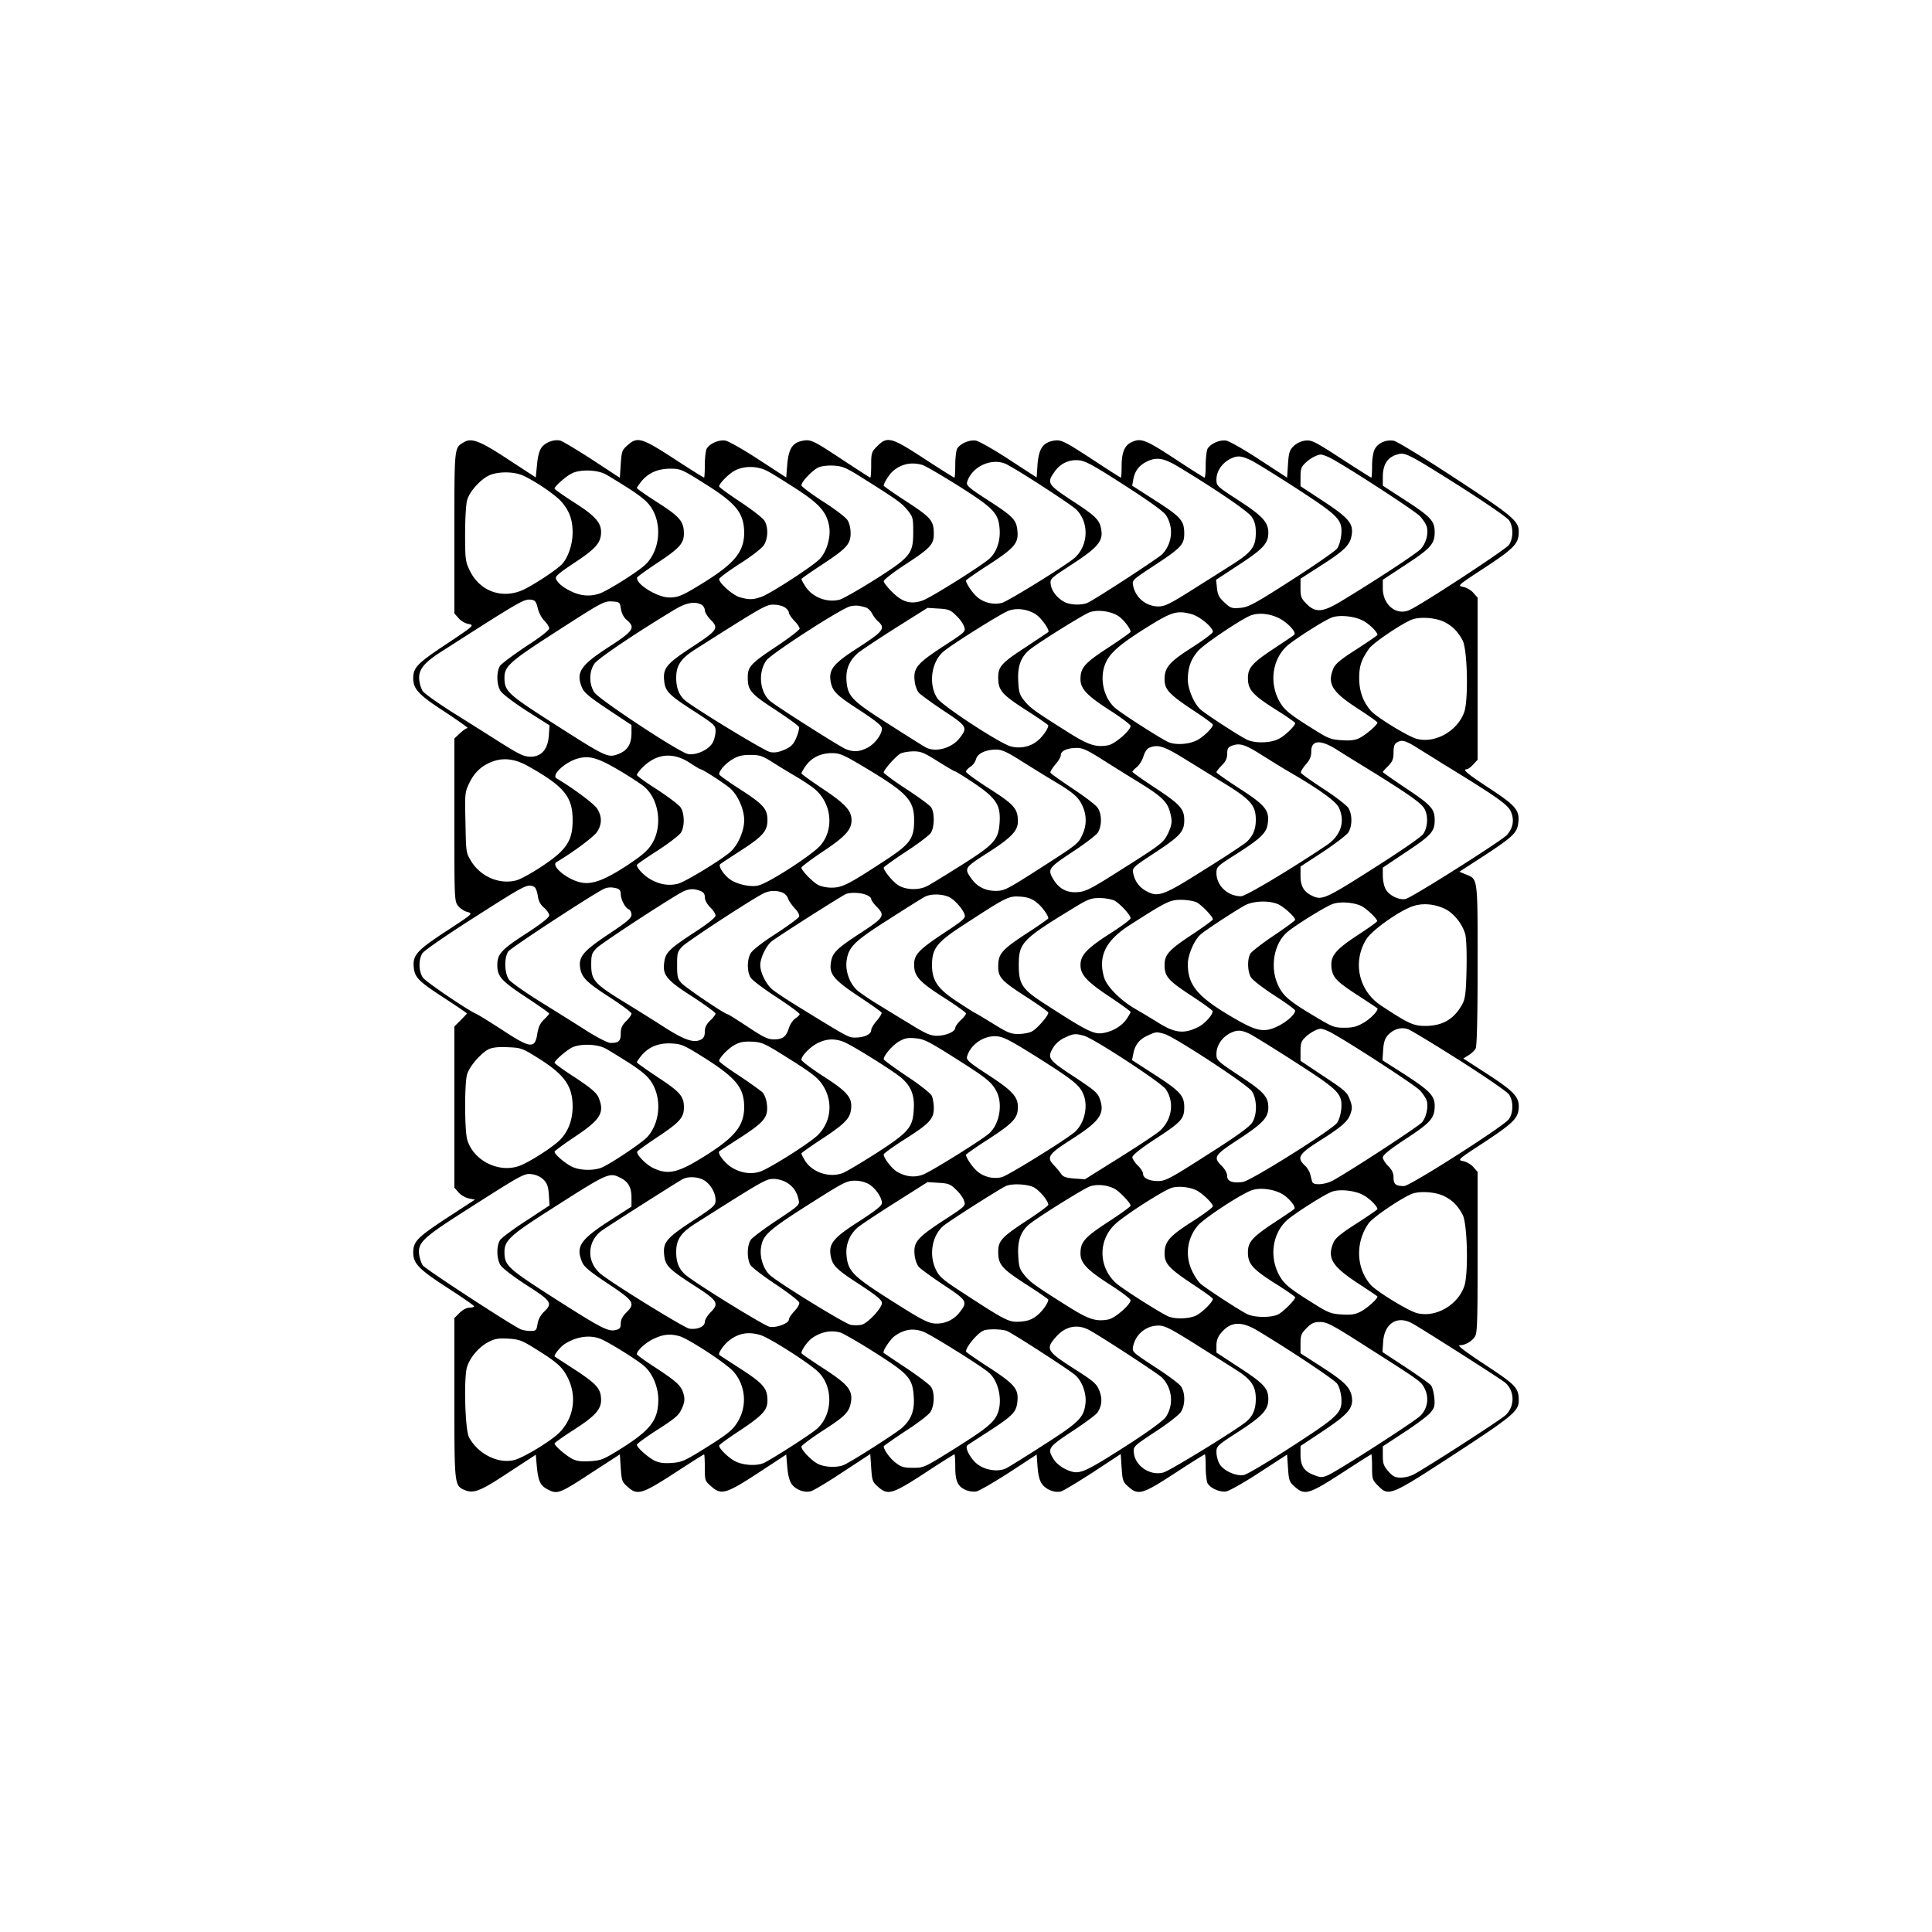 <svg xmlns="http://www.w3.org/2000/svg" width="1440" height="1440" version="1.0" viewBox="0 0 1080 1080"><path d="M259.5 247.1c-5.6 3.3-5.5 1.6-5.5 50.6v45.2l2.3 2.6c1.2 1.5 3.7 3 5.6 3.3 3.3.7 3.3.8-12.3 11.2-16.3 10.8-18.6 13.1-18.6 19.2 0 6 3.2 9.4 17.8 18.8 7.5 5 13.2 9 12.6 9-.7 0-2.6 1.3-4.3 2.9l-3.1 2.9v45.5c0 44.4 0 45.5 2.1 48.1 1.1 1.4 3.5 3 5.2 3.4 3.2.9 3.1.9-11.5 10.5-16.7 10.9-19.2 13.6-18.5 20.5.6 5.7 2.7 7.8 17.5 17.4 6.7 4.4 12.2 8.1 12.2 8.3 0 .2-1.6 1.9-3.5 3.8l-3.5 3.5v90.1l2.3 2.6c1.2 1.5 3.8 3 5.7 3.4l3.5.7-15.8 10.3C233.3 691.7 231 694 231 700.2c0 6.1 3.2 9.4 19 19.6 8.2 5.3 15 10 15 10.4 0 .5-1.2.8-2.6.8-1.5 0-3.8 1.2-5.5 2.9l-2.9 2.9v44.7c0 49 0 49 5.9 51.5 5 2 8.8.5 24.6-10l15-9.8.6 6.7c.8 8.1 2 10.6 5.9 12.6 5.7 3 6.5 2.7 26.6-10.5l13.9-9 .5 7.6c.5 7 .7 7.8 3.8 10.5 5.5 4.9 7.8 4.3 26.2-7.6 8.9-5.8 16.3-10.5 16.6-10.5.2 0 .4 3.3.4 7.4 0 7.3.1 7.5 3.7 10.6 5.5 4.9 8.2 4.1 26.4-7.8l15.4-10.1.6 7c.4 4.7 1.2 7.8 2.6 9.7 2.3 3 7 4.8 10.6 3.8 1.3-.3 9.4-5.1 17.8-10.7l15.4-10.1.5 7.7c.5 7.1.7 7.9 3.8 10.6 5.5 4.9 7.8 4.3 26.1-7.6 8.8-5.8 16.3-10.5 16.6-10.5.3 0 .5 3.2.5 7 0 8 1.4 11.1 6.1 13 1.6.7 4.2 1 5.8.7 1.6-.4 9.8-5.1 18.3-10.6l15.3-10 .5 6.9c.4 4.8 1.1 7.7 2.6 9.7 2.3 3.1 7 4.9 10.6 4 1.3-.4 9.3-5.2 17.8-10.7l15.5-10.2.5 7.7c.5 7.1.7 7.9 3.8 10.6 5.5 4.9 7.8 4.3 26-7.6 8.9-5.8 16.4-10.5 16.7-10.5.3 0 .5 3.2.5 7.1 0 3.9.5 7.9 1 9 1.6 2.8 6.8 5.2 10.5 4.6 1.7-.3 10.1-5 18.6-10.6l15.4-10 .5 7.5c.5 7 .7 7.8 3.8 10.5 5.5 4.9 7.8 4.3 26.2-7.6 8.9-5.8 16.3-10.5 16.6-10.5.2 0 .4 3.2.4 7.1 0 6.8.2 7.3 3.5 10.6 5.9 5.9 6.9 5.4 42.7-17.9 32-20.9 35.8-24 35.8-29.8 0-7.2-1.5-8.7-18.8-20.1-10.8-7.1-15.8-10.9-14.3-10.9 2.9 0 6.2-1.7 8.3-4.4 1.6-1.9 1.8-6 1.8-47.3v-45.2l-2.3-2.6c-1.2-1.5-3.8-3-5.7-3.4-3.4-.7-3.4-.7 12.2-10.9 16.3-10.8 18.8-13.4 18.8-19.9 0-5.3-3.4-8.7-17.4-17.8l-13.6-8.8 2.9-1.8c1.6-1 3.5-2.7 4-3.8.7-1.3 1.1-17 1.1-46.8 0-49.8.2-47.7-6.8-50.6l-3.4-1.4 13.9-9c16-10.5 18.3-12.7 19-18.1 1-7.2-1.3-9.8-16.2-19.6-12.4-8.1-15.3-10.6-12.5-10.6.6 0 2.2-1.2 3.5-2.6l2.5-2.7v-90.6l-2.3-2.6c-1.2-1.5-3.8-3-5.7-3.4-3.4-.7-3.4-.7 12.2-10.9 16.4-10.8 18.8-13.4 18.8-20 0-5.9-3.5-8.9-35.5-29.8-17-11.2-32.5-20.6-34.3-21-4.3-.8-8.9 1.2-10.7 4.7-.9 1.6-1.5 5.6-1.5 9.4 0 3.6-.2 6.5-.4 6.5-.3 0-7.8-4.8-16.8-10.6-15.1-9.8-16.6-10.5-20.2-10.1-2.4.3-4.9 1.6-6.5 3.1-2.2 2.2-2.7 3.8-3.1 10.1l-.5 7.5-15.5-10.1c-8.5-5.6-16.8-10.3-18.6-10.6-3.6-.6-8.8 1.8-10.4 4.6-.5 1.1-1 5.1-1 9 0 3.9-.3 7.1-.6 7.1-.4 0-7.8-4.7-16.6-10.5-16.5-10.8-19-11.8-24.3-9.3-3.8 1.7-5.5 5.8-5.5 13.3 0 3.6-.2 6.5-.4 6.5-.3 0-7-4.3-14.9-9.5-17.3-11.3-18.6-11.9-23-11.1-5.7 1.1-8 4.5-8.7 13.1l-.5 7.4-15.4-10c-8.5-5.6-16.9-10.3-18.6-10.6-3.7-.6-8.9 1.8-10.5 4.6-.5 1.1-1 5.1-1 9 0 3.9-.2 7.1-.5 7.1s-7.8-4.7-16.7-10.5c-18.6-12.2-20.8-12.7-26.4-7.1-3.2 3.2-3.4 3.8-3.4 10.5 0 3.9-.2 7.1-.5 7.1-.2 0-7.2-4.5-15.4-9.9-16.5-10.9-17.8-11.6-22.5-10.7-5.6 1.1-7.7 4.4-8.5 13l-.6 7.5-15.4-10c-8.5-5.6-16.9-10.3-18.6-10.6-3.7-.6-8.9 1.7-10.5 4.6-.5 1.1-1 5.1-1 9 0 3.9-.2 7.1-.4 7.1-.3 0-7.8-4.7-16.7-10.5-18.3-11.9-20.6-12.5-26.1-7.6-3.1 2.7-3.3 3.5-3.8 10.6l-.5 7.6-15.4-10.1c-8.5-5.5-16.5-10.3-17.9-10.7-3.5-.8-8.2.9-10.4 3.8-1.3 1.7-2.2 5.1-2.6 9.7l-.7 7.1-15.3-10c-15.8-10.4-20.5-12.2-24.7-9.8zM816.3 272c14.1 9 26.4 17.4 27.3 18.9 2.5 3.7 2.4 10.3-.2 13.8-2 2.7-49.8 34-55.7 36.4-7.3 3.1-14.7-3.1-14.7-12.2v-4.8l12.9-8.5c13.8-9 16.1-11.6 16.1-18.1 0-6.2-2.2-8.6-15.9-17.5l-13.1-8.5v-4.8c0-7.6 3-11.7 9.5-13 3.4-.6 7.1 1.4 33.8 18.3zm-73.9-16.6c5.8 2.4 48 29.7 51.3 33.1 1.8 1.9 3.5 4.6 3.9 6 1 4-.5 9.3-3.4 12.4-2.5 2.6-24.5 17.1-44.2 29-10.5 6.4-14.5 6.8-19.6 1.7-3-3-3.4-4-3.4-8.8v-5.3l11.5-7.4c12.6-8 16.1-11.4 17-16.5 1.3-6.7-1.2-9.8-15.4-19.2l-13.1-8.6v-5.2c0-4.4.4-5.6 2.8-7.9 2.4-2.3 6.3-4.5 8.5-4.6.4-.1 2.3.5 4.1 1.3zm-42.9 2c2.8 1.4 14.2 8.5 25.5 15.8 23.5 15.3 25.4 17.3 24.8 25.6-.3 3.1-1.3 6.4-2.4 7.9-1.1 1.4-12.5 9.3-25.4 17.6-20.9 13.4-24.1 15.1-28.6 15.5-4.8.4-5.5.2-8.9-3-3-2.7-3.8-4.3-4.2-8l-.5-4.7 12.8-8.4c13.6-8.9 16.4-12 16.4-17.9 0-5.9-3.3-9.4-16.5-18-12.2-7.9-12.5-8.2-12.5-11.7 0-4.5 2.9-8.9 7.2-11.3 4.4-2.3 6.4-2.2 12.3.6zm-40.5 3.7c20.9 12.6 38.6 24.7 40.7 27.8 1.7 2.5 2.3 4.8 2.3 8.9 0 8-2.3 11-14.3 18.5-5.6 3.6-16 10.1-23.1 14.6-10.7 6.7-13.6 8.1-17 8.1-6.9 0-12.8-4.8-14.2-11.7-.6-3-.3-3.2 12-11.3 14.8-9.7 16.6-11.6 16.6-17.7 0-7.2-1.8-9.3-16-18.4l-13.1-8.4.6-3.4c.9-5 3.4-8.1 8-10.3 5.3-2.4 9.3-1.7 17.5 3.3zm-30.5 10.1c13.4 8.6 21.8 14.6 23.2 16.7 4.5 6.7 3.7 15.9-2 21.9-1.9 2-35.2 23.8-41.4 27-3 1.6-9.8 1.5-13.1-.2-4.2-2.2-7.2-6-7.8-9.7-.5-3.4-.4-3.4 11.8-11.4 14-9.1 17.3-12.8 16.5-18.8-.8-5.9-2.7-7.9-16.2-16.7-13.8-9.1-14.4-10-10.2-16 3.2-4.8 8.2-7.2 13.7-6.7 3.7.3 8.1 2.7 25.5 13.9zm-66.8-12.1c4.1 1.5 36.7 22.6 39.9 25.7 7.3 7.2 6.9 19.9-.7 26.9-4.4 4-37.2 24.3-40.8 25.3-4.9 1.3-10.7-.2-14.3-3.7-2.7-2.5-5.8-7.3-5.8-8.8 0-.3 5.8-4.4 13-9 14.5-9.5 16.5-12 15.7-19.2-.6-5.8-2.6-7.8-16.9-17-10.1-6.5-11.7-8-11.2-9.7 2.4-8.4 12.9-13.6 21.1-10.5zm-46.1.8c1.7.5 10.9 5.9 20.5 11.9 19.5 12.4 22 15 22.7 24 .5 6.3-1.6 12.8-5.6 16.4-4.2 3.9-33 22-37.5 23.5-6.5 2.3-11.3.9-16.9-4.7-2.7-2.6-4.8-5.4-4.8-6.1 0-.8 5.4-5 12-9.3 14.1-9.2 16-11.2 16-17.2 0-7.3-1.5-9.1-15.2-18-7.1-4.6-12.8-8.6-12.8-8.9 0-1.4 3-6.2 5-8 4.6-4.1 10.4-5.4 16.6-3.6zm-32.5 7.9c18.3 11.5 21.1 13.5 24.3 17.5 2.9 3.6 3.1 4.4 3.1 12.1 0 12.1-1.4 13.9-21.4 26.6-8.9 5.6-17.7 10.6-19.7 11.2-7.1 1.9-15.5-1.4-19.3-7.6-1.2-1.8-2.1-3.6-2.1-3.9 0-.3 4.9-3.7 10.8-7.6 14.4-9.4 16.7-11.9 16.7-18 0-2.8-.7-5.8-1.8-7.4-.9-1.5-7.1-6.2-13.7-10.4-6.6-4.3-12-8.3-12-9 0-2 6.2-8.5 9.5-10 1.8-.8 5.3-1.2 8.6-1 5 .3 6.9 1.1 17 7.5zm-54-4.4c2.4 1.2 9.7 5.8 16.2 10 13 8.4 17.1 13.2 18.3 21.4.8 5.7-1.5 13.6-5.3 17.6-3.5 3.8-27.5 19.4-32.6 21.2-4.7 1.7-7 1.7-12 .3-3.9-1-11.7-7.9-11.7-10.2 0-.6 5.2-4.5 11.6-8.6 7-4.5 12.4-8.7 13.5-10.5 2.3-3.8 2.4-9.9.3-13.4-.8-1.5-6.9-6.2-13.5-10.6-6.5-4.3-11.9-8.2-11.9-8.7 0-1.6 5.4-7.1 8.9-8.9 5.2-2.7 12.7-2.6 18.2.4zm-34.8 7.2c17.1 10.7 21.5 16.2 21.7 26.8.1 10.6-4.9 17-21.1 27.3-13 8.1-15.5 9.3-20.7 9.3-6.8 0-19.1-7.7-18-11.2.2-.5 5.2-4.1 11.2-8.1 12.4-8.2 14.9-10.9 14.9-16.4 0-6.8-2.3-9.5-14.7-17.4-6.4-4.1-11.5-7.7-11.6-8.1 0-.3 1.2-2 2.6-3.8 4-4.7 9-6.9 15.9-7 5.9 0 6.5.2 19.8 8.6zm-55.8-5.5c2.2 1.2 8.3 5 13.7 8.4 7.5 5 10.2 7.4 12.4 11.1 5.7 9.7 3.9 23.7-3.9 31.1-4.1 3.9-21.1 14.6-25.6 16.1-5 1.7-10 1.4-15.1-.9-4.8-2.2-7.7-4.4-9.1-7.1-.8-1.5.9-3 10.5-9.4 11.9-7.9 14.6-11.1 14.6-17.1 0-5.2-3.5-9.1-15-16.4-6.1-3.9-11-7.4-11-7.8 0-1.2 6.3-6.8 9.5-8.4 4.5-2.4 14.1-2.2 19 .4zm-46 .8c6.8 3.1 17.8 10.6 21.3 14.5 4.5 5.2 6.3 10.1 6.3 17.3 0 6.4-2.4 13.8-5.9 17.6-2.5 2.9-15.6 11.5-21.5 14.3-12 5.6-24.8.9-30.3-11.1-2.2-4.5-2.4-6.4-2.4-20 0-8.3.5-16.7 1.1-18.8 1.2-4.6 6.9-11.1 11.8-13.7 4.8-2.5 14.2-2.6 19.6-.1zm8.1 74c.5 2.4 2.2 5.6 3.7 7.1s2.7 3.4 2.7 4.3c0 1-5.1 5-12.9 10-7 4.7-13.5 9.5-14.5 10.8-2.1 3.1-2.1 10.3.1 14 1 1.7 6.9 6.2 14.6 11.2l12.9 8.2-.4 5.8c-.6 7.6-4.1 11.7-10.3 11.7-3.5 0-6.3-1.3-16.6-7.8-6.8-4.3-19.1-12.1-27.3-17.2-8.1-5.2-15.5-10.4-16.3-11.7-.8-1.2-1.7-3.9-1.9-6-.7-5.6 2.2-9.5 11.8-15.7 44-28.2 46.5-29.7 50.3-29.4 2.6.3 3.1.8 4.1 4.7zm46.5.5c.4 2.5 1.6 4.8 3.3 6.2 5 4.3 3.8 6.1-10.3 15.2-15.8 10.3-18.3 14.1-14.7 22.7 1.1 2.7 4.3 5.3 14.5 12.1l13.1 8.7v4.4c0 6.3-2.2 9.8-7.3 11.8-5.9 2.2-6.5 2-36.2-17-25.9-16.6-27.5-18.1-27.5-25.8 0-6.3 3.2-9.1 30-26.3 24.2-15.6 25.7-16.4 30-16.2 4.4.3 4.5.4 5.1 4.2zm45-2.4c1 .6 1.9 2 1.9 3.1s1.4 3.4 3 5.1c5 5 4.3 6-10 15.4-14.5 9.5-16.5 11.9-15.7 19.1.6 5.8 2.6 7.8 16.9 17 11.2 7.3 11.8 7.8 11.8 11 0 1.9-.7 4.8-1.6 6.4-2 3.9-9.3 7.3-13.8 6.4-4.9-.9-49.6-30.4-52.3-34.4-3.1-4.6-3.1-11.6 0-16.1 2-2.9 22.1-16.5 44.6-30.1 6.6-4 11.4-4.9 15.2-2.9zm46.7 1.6c1.2.8 2.2 2.1 2.2 2.9 0 .8 1.4 2.8 3 4.5 1.7 1.7 3 3.7 3 4.4 0 .7-5.7 5.1-12.6 9.7-14.6 9.7-16.4 11.5-16.4 17.5 0 7.3 1.5 9.1 15.3 18.1 7 4.6 13 8.9 13.3 9.7.3.8-.4 3.5-1.5 6.1-1.6 3.7-2.9 5-6.6 6.6-3.2 1.4-5.5 1.8-8 1.3-3.2-.6-43.2-25-47.8-29.1-3.2-2.9-4.7-6.9-4.7-12.4 0-7 2.6-10.8 10.8-16 37.8-24 39.4-24.9 43.6-24.9 2.3 0 5.2.7 6.4 1.6zm45-.1c1.2.3 2.8 1.8 3.6 3.3.8 1.5 2.3 3.6 3.5 4.6 4.2 3.8 2.9 5.5-10.8 14.4-14.2 9.1-16.8 12.3-15.8 18.9 1 5.7 2.9 7.7 16.2 16.3 9.2 6 12.5 8.8 12.5 10.2 0 3.4-4 8.7-8.1 10.8-4.5 2.3-7.7 2.5-12.2.7-3.9-1.7-39.3-24.2-42.4-27-5.6-5.1-6.6-15.7-2-22.4 2.5-3.7 42.4-29.5 47.1-30.4 3.2-.6 4.4-.5 8.4.6zm50.6 4.5c2 1.8 4 4.6 4.5 6.2 1 2.9 1 2.9-11.9 11.3-14.5 9.5-16.5 12-15.7 19.2.2 2.4 1.3 5.3 2.3 6.5 1.1 1.2 7.3 5.7 13.9 10.1 13.2 8.7 13.5 9.4 9 15.2-4.3 5.7-13.3 8.2-18.8 5.4-1.2-.6-10.6-6.5-20.9-13.1-20.7-13.2-22.9-15.4-23.6-24.3-.5-6.4 1.6-11.4 6.7-15.7 2-1.6 11.5-7.9 21.1-14l17.5-11 6.2.4c5.5.3 6.7.8 9.7 3.8zm44.6-.6c3.2 2.1 8 9 7 9.9-.3.3-5.8 3.9-12.2 8.2-13.9 9-15.8 11.1-15.8 17.2 0 7.2 1.9 9.4 15.5 18.2 6.9 4.4 12.5 8.3 12.5 8.6 0 1.9-3.5 6.8-6.5 9-4 3.1-9.6 4.1-14.6 2.7-6.1-1.7-38.1-22.6-40.9-26.8-5-7.5-3.6-20 3.2-26 3.8-3.5 32.6-21.6 36.6-23 4.7-1.7 10.6-.9 15.2 2zm45.9.8c2.9 1.8 7.1 7.1 7.1 9 0 .3-5.7 4.4-12.6 8.9-13.2 8.6-15.4 11.2-15.4 17.6 0 5.3 3.6 9.1 16 17.1 6.6 4.2 12 8.3 12 9 0 2.5-8.7 10.1-12.5 10.8-6.9 1.3-11.1-.1-22.8-7.5-18.1-11.4-20.9-13.4-24.1-17.4-2.7-3.3-3.1-4.8-3.4-11.1-.5-8.5 1.7-13.9 7-17.9 6.5-4.9 29.4-19.1 32.8-20.4 4.4-1.6 11.4-.8 15.9 1.9zm40.8-1c4.7 1.1 12.3 7.4 12.3 10 0 .7-5.2 4.6-11.6 8.7-12.7 8.1-15.4 11.2-15.4 17.8 0 5.7 2.5 8.4 15.9 17.3 6.1 4 11.1 7.6 11.1 8.1 0 1.8-5.7 7.3-9.5 9-4.4 2-11 2.4-15 .9-3.3-1.2-27.2-16.5-30.3-19.4-6-5.4-8.4-15.3-5.8-23.3 2.2-6.5 7.1-11.1 22.4-20.8 15-9.4 17.8-10.4 25.9-8.3zm48.9 2.2c4.9 2.3 10.3 8 8.9 9.4-.3.4-5.4 3.8-11.3 7.7-12.4 8.2-14.7 10.9-14.6 16.9.1 6.2 2.7 9.1 15.3 17.1 6.1 3.8 11.1 7.3 11.1 7.7 0 1.6-5.6 7-9.1 8.8-4.7 2.5-13.7 2.6-18 .4-4.8-2.4-23.2-14.4-25.8-16.8-3.6-3.2-7.1-11.4-7.1-16.6 0-6.9 1.8-11.8 6-16.4 3.6-3.9 23.6-17.3 29-19.5 4.3-1.7 10.3-1.2 15.6 1.3zm47.2 1.5c3.6 1.8 8.2 6.4 8.2 8 0 .3-5.3 3.9-11.6 8-9 5.7-11.9 8.2-13 10.7-3.6 8.6-.9 13.1 13.6 22.5 6 3.9 11 7.4 11 7.8 0 1.3-6.4 6.8-9.9 8.6-2.5 1.3-5.1 1.6-10 1.3-6-.4-7.5-.9-15.6-6-14.6-9.1-17-11.2-19.9-16.9-5-10.1-3.1-22.3 4.6-29.6 3.8-3.5 20.9-14.5 25.3-16.1 4.2-1.6 12.5-.8 17.3 1.7zm45.8.9c4.5 2.3 7.4 5.3 10 10.2 2.7 5 3.3 32.7 1 39.8-3.6 10.7-16.3 18-26.7 15.2-5-1.4-22.5-12.1-25.7-15.8-4.3-5-6.4-10.9-6.4-18.2 0-6.8 1.2-10.2 5.5-16.4 2.4-3.4 19.7-15 24.7-16.5 4.8-1.4 13-.7 17.6 1.7zm-15.9 69.9c3.3 2.1 9.7 6 14.1 8.8 30.1 18.4 36.7 23 38.6 26.8 2.3 4.8 1.5 9.7-2.2 13.6-3.4 3.5-52.7 34.7-56.4 35.6-3.6.9-9.5-2-11.3-5.6-.8-1.5-1.5-4.8-1.5-7.3V485l13.3-8.9c13.8-9.2 15.7-11.3 15.7-17.6 0-6.3-1.9-8.4-15.7-17.6-7.3-4.9-13.3-9.1-13.3-9.3 0-.3 1.4-1.8 3-3.4 2.4-2.5 3-3.9 3-7.6 0-3.2.5-4.8 1.8-5.5 2.8-1.7 4.5-1.3 10.9 2.6zm-45 1c3.3 2.1 8.6 5.4 11.7 7.3 27.4 16.8 36 22.7 37.8 26 2.3 4.1 2 10.2-.6 14.2-.9 1.5-13.4 10.1-27.8 19.2-27.3 17.4-29 18.1-34.8 15.1-4.3-2.2-6-5.3-6-11v-5.1l12.4-8.1c6.8-4.5 13.2-9.4 14.3-10.9 2.3-3.6 2.3-10.2 0-13.8-1-1.5-7.3-6.4-14-10.7-6.7-4.4-12.4-8.4-12.5-9-.2-.5 1-2.5 2.7-4.5 2.3-2.6 3.1-4.4 3.1-7.4 0-6.2 4.9-6.7 13.7-1.3zm-42.1 2.9c4.9 3.1 11.4 7.1 14.4 8.9 17.7 10.2 27.7 17.3 29.4 20.9 3.7 7.8 1.2 15.6-6.7 21-19.6 13.2-45.3 28.6-47.9 28.6-7.5 0-13.8-5.9-13.8-13 0-3.4.4-3.8 11.3-10.7 13.7-8.8 16.7-11.7 17.4-17 1-7.3-1.4-10.2-15.8-19.5-7.1-4.6-12.9-8.7-12.9-9.1 0-.5 1.4-2.2 3-3.9 2.2-2.1 3-3.9 3-6.4 0-2.7.5-3.7 2.3-4.4 4.5-1.8 7.4-1 16.3 4.6zm-42.4 2.6c6.5 4 15.4 9.5 19.9 12.3 17 10.3 19.9 13.5 19.9 21.8 0 5.3-1.6 9.1-5.2 12.4-1.2 1.1-11.7 8.1-23.3 15.3-22.9 14.5-26 15.7-32.4 12.3-4.1-2.1-6.7-5.6-7.6-10-.6-3.2-.6-3.3 12.5-11.9 13.8-9.1 16-11.6 16-17.9 0-6.3-2.2-8.8-16-17.9-7.1-4.7-13-8.8-13-9.2 0-.3 1.1-1.5 2.5-2.6 1.3-1 3-3.7 3.7-6 .7-2.4 2-4.3 3.2-4.8 5-2 8.1-1 19.8 6.2zm-47.4-.5c5 3.2 14.6 9.2 21.3 13.3 13 8 16.3 11 17.9 16.8 1.4 5.1 1.2 7.1-.9 11.7-2.5 5.4-3.6 6.3-26.1 20.5-17.1 10.9-20.1 12.4-24.5 12.7-5.9.5-10.4-1.8-13.5-6.9-3.6-5.9-3-6.6 10.4-15.5 6.9-4.5 13.3-9.4 14.3-10.9 2.3-3.6 2.3-10.2 0-13.7-1-1.6-7.3-6.4-14-10.8-6.7-4.5-12.4-8.5-12.5-9-.2-.5 1-2.5 2.7-4.5 1.7-1.9 3.1-4.3 3.1-5.3 0-2.3 3.4-3.9 8.6-4 3.3-.1 5.8 1 13.2 5.6zm-45 1c5.1 3.2 13.3 8.3 18.3 11.3 12 7.1 14.8 9.6 17 14.5 2.4 5.1 2.4 10.9 0 16-2.4 5.2-2.4 5.2-24.5 19.4-18 11.5-19.2 12.1-24.1 12.1-5.7 0-10.4-2.4-13.6-7-4-5.7-3.8-5.9 9.4-14.4 13-8.3 16.7-12.2 16.7-17.4 0-7.1-2-9.4-15.9-18.3-7.2-4.6-13.1-8.9-13.1-9.5 0-.7 1.1-1.9 2.5-2.8a7.9 7.9 0 0 0 3.1-4.2c.8-3.1 5.2-5.3 11-5.4 3.2 0 5.9 1.1 13.2 5.7zm-45.7.8c4.8 3 9.1 5.5 9.5 5.6.5 0 5.4 3 10.9 6.7 12.3 8.3 14.9 12.2 14.3 21.8-.6 9.8-2.9 12.4-21.5 24.1-8.7 5.5-17.2 10.7-19 11.6-4.7 2.5-12.3 2.2-16.4-.6-3.1-2.1-7.9-8-7.9-9.7 0-.4 5.6-4.4 12.4-8.9 6.8-4.4 13.1-9.2 14-10.6 2-3.1 2.1-11.3.1-14.2-.8-1.2-7.1-5.8-14-10.3-6.9-4.5-12.5-8.7-12.5-9.2 0-1.5 6.8-9.1 9.3-10.5 1.2-.7 4.4-1.2 7.2-1.3 4.3 0 6 .7 13.6 5.5zm-39.5 4.2c22.6 13.6 26.4 17.7 26.4 28.9 0 10.3-2.3 13.4-17 22.9-19.4 12.7-23.1 14.6-28.7 14.7-2.7.1-6.2-.6-7.9-1.5-3.2-1.7-9.4-8.1-9.4-9.7 0-.5 5.4-4.6 12-9 12.6-8.4 16-12.2 16-17.5 0-5.3-3.4-9.1-16-17.5-6.6-4.4-12-8.3-12-8.7 0-.4 1-2.1 2.2-3.9 3.3-4.8 8.3-7.3 14.6-7.4 4.8 0 6.4.7 19.8 8.7zm-98.9-3.2c2.9 1.9 5.6 3.5 5.9 3.5 1.2 0 13.8 8.2 16.8 10.9 4.2 3.8 7.6 11.7 7.6 17.6 0 5.9-3.4 13.8-7.6 17.6-4.9 4.4-25 16.7-29.4 17.9-5 1.3-10.3.5-15.6-2.6-3.5-2-7.4-6.1-7.4-7.9 0-.3 5.1-3.9 11.4-7.9 6.3-4.1 12.2-8.6 13.2-10.1 2.2-3.3 2.1-10.7-.1-14.1-.9-1.4-6.8-5.9-13.1-10-6.3-4-11.4-7.7-11.4-8.2 0-.4 1.1-2 2.5-3.5 8-8.5 17.5-9.6 27.2-3.2zm45.7-.7c3.4 2.2 9.5 5.9 13.6 8.3 4.1 2.4 9 5.7 10.8 7.3 9.1 8 10.5 22 3 31-4.1 5-28.2 20.7-34.6 22.5-4 1.2-11.8-.4-15.8-3.1-3.7-2.5-7-7.6-5.8-8.7.5-.5 5.9-4 11.9-7.9 11.8-7.6 14.5-10.7 14.5-16.7 0-6.3-2.2-8.8-15-17.1-6.6-4.2-12-8.1-12-8.6 0-2 3.5-6 7.4-8.3 3.1-1.9 5.5-2.5 10-2.5 5.2 0 6.7.5 12 3.8zm-85.5 4.7c6.1 3.6 12.7 7.9 14.5 9.5 8.1 7.2 10 21.9 4.1 31.6-2.4 3.9-5.3 6.4-14 12.2-12.1 7.9-19.2 10.7-25.2 9.6-7.8-1.3-17.7-9.4-14.2-11.5 9.3-5.5 20.8-14.1 22.6-16.8 2.9-4.3 2.9-8.9 0-13.2-1.8-2.7-13.3-11.3-22.6-16.8-3.1-1.9 5.1-9.4 12.3-11.2 6.2-1.6 10.9-.2 22.5 6.6zm-51-2.4c20.5 11.5 25.2 17.2 25.2 30.4 0 11.5-3.4 16.6-16.9 25.6-5.7 3.8-12.2 7.4-14.5 8-9.3 2.5-19.8-1.9-25.2-10.5-3-4.9-3-5-3.3-21.8-.4-16.6-.3-17 2.3-22.4 3-6.1 7.4-9.9 13.7-12 5.9-1.9 12-1 18.7 2.7zm3.5 67.5c.9.3 1.8 2.4 2.2 5 .4 3.1 1.5 5.1 3.5 6.8 1.6 1.4 2.9 3.3 2.9 4.3 0 1.2-4.3 4.6-13.1 10.3-13.7 8.9-15.9 11.3-15.9 17.5 0 6.3 2.2 8.8 16 17.9 7.1 4.7 13 8.8 13 9.2 0 .3-1.3 1.8-2.9 3.3-2.1 2-3.1 4.1-3.7 7.7-1.3 8.8-3.7 8.6-19.4-1.7-6.9-4.5-13.4-8.5-14.5-9-4.6-1.9-28.1-17.8-30-20.3-2.5-3.4-2.7-10.2-.3-13.8.9-1.4 12.9-9.7 26.5-18.4 31.3-20 31.9-20.3 35.7-18.8zm46.4 1c1.5.4 2.2 1.4 2.2 3.1 0 3.1 2.5 7.9 4.5 8.6.8.4 1.5 1.7 1.5 3 0 1.9-2.4 4-13.1 11.1-14.2 9.5-16.7 12.6-15.5 19.2 1 5 3.7 7.7 16.6 16 6.6 4.3 12 8.3 12 9 0 .7-1.3 2.6-3 4.2-2.3 2.4-3 3.9-3 7 0 4.2-1.1 5.2-5.7 5.2-1.5 0-7.4-3-13.7-7-6.1-3.9-17.8-11.2-26-16.3-8.2-5.1-15.8-10.5-17-12-2.6-3.5-2.9-12.1-.5-15.8 1.4-2.1 49.8-33.7 53.9-35.2 2.1-.8 4.1-.8 6.8-.1zm46.6 1.4c1.9.7 2.6 1.7 2.6 3.6 0 1.5 1.2 3.8 3 5.6 1.7 1.6 3 3.7 3 4.6 0 1.1-4.4 4.6-11.8 9.4-14.2 9.3-16.2 11.3-16.9 16.8-1 7.1 1.3 9.9 15.9 19.2 7 4.6 12.8 8.8 12.8 9.4 0 .5-1.3 2.3-3 3.9-2.1 2-3 3.8-3 6.2 0 2.3-.6 3.6-2.1 4.4-3.9 2.1-9.1.4-20.4-6.8-6-3.9-16.8-10.6-23.8-14.9-15.4-9.5-17.2-11.6-17.2-20.1 0-5.5.3-6.5 3-9.3 2.6-2.7 40.5-27.5 48.1-31.5 3.4-1.7 6.2-1.9 9.8-.5zm45.9.9c1.4.6 2.8 2 3.2 3.3.4 1.3 2.1 3.7 3.7 5.5 1.9 1.9 2.8 3.8 2.5 4.7-.4.9-6.3 5.2-13.2 9.7-7.9 5.1-13.1 9.2-14 11-2 3.7-1.9 10.4.2 13.5.9 1.4 7.4 6.3 14.5 10.9 7 4.6 12.8 8.8 12.8 9.4 0 .5-1.1 1.6-2.4 2.4-1.3.9-3 3.3-3.6 5.4-1.6 4.9-3.4 6.3-8.4 6.3-3.4 0-5.9-1.2-14.6-7-5.8-3.8-10.8-7-11.2-7-1.5 0-23.4-14.8-25.8-17.4-2.2-2.4-2.5-3.7-2.5-10.1 0-6.8.2-7.6 3-10.5 2.6-2.7 37.4-25.5 45.1-29.5 3.3-1.7 7.2-1.9 10.7-.6zm46.6 1.2c1.7.6 3.1 1.7 3.1 2.4s1.4 2.7 3 4.3c5 5.1 4.3 6.1-9.5 15.1-13.3 8.7-15.4 10.9-16.1 16.8-.8 6 2.1 9.3 15.8 18.4 6.8 4.5 12.5 8.5 12.6 9 .2.5-1 2.5-2.7 4.5-1.7 1.9-3.1 4.3-3.1 5.3 0 2.3-4 4.1-8.9 4.1-3.8 0-3.7.1-34-18.6-5.2-3.2-10.8-7-12.4-8.3-3.5-3-6.7-9.4-6.7-13.6 0-3.9 3.1-10.4 6.1-13.1 2.7-2.3 39.6-25.8 41.9-26.7 2.6-.9 7.6-.8 10.9.4zm45.8 1c3.2 1 8.6 6.9 9.6 10.4.5 1.7-1.3 3.3-11.4 9.9-14.3 9.5-16.9 12.2-16.9 17.8 0 6.5 2.8 9.6 16.4 18.3 6.9 4.4 12.6 8.5 12.6 9 0 .6-1.3 2.3-3 3.8-1.6 1.6-3 3.5-3 4.3 0 2.1-5.4 4.4-10.2 4.4-3.6 0-6.2-1.1-14.8-6.4-5.8-3.5-14.1-8.6-18.5-11.3-4.3-2.6-9.4-6.1-11.2-7.6-4.2-3.7-6.7-10.4-6.1-16.2 1-8.1 4-11.1 23.5-23.5 9.8-6.3 18.9-12 20.3-12.7 3-1.6 8.6-1.7 12.7-.2zm49.7 3.3c3 2.3 6.6 7.2 6.6 9 0 .2-5.6 4.2-12.6 8.7-13.5 8.9-15.4 11.1-15.4 18.2 0 6.1 1.8 8 15.9 17.1 6.7 4.3 12.1 8.2 12.1 8.7 0 1.8-6.4 9.1-9.2 10.5-1.5.8-4.9 1.4-7.6 1.4-4.1 0-6.1-.8-13.3-5.3-4.6-2.8-9.5-5.8-10.9-6.5-1.4-.7-6.3-3.9-11-7-9.9-6.6-13-11.3-13-19.6 0-9.4 2.6-12.8 17.4-22.4 24.1-15.7 25.3-16.4 31.8-16 4.2.3 6.5 1.1 9.2 3.2zm43.5-1c3.2 1.7 9.1 8.1 9.1 9.9 0 .7-5.4 4.7-12 8.9-12.6 8.1-16 11.8-16 17.3 0 5.3 3.4 9.1 16 17.5 6.6 4.4 12 8.3 12 8.7 0 .4-1 2.1-2.2 3.9-2.7 4-8 7.1-13.4 7.9-5 .8-9.2-1.3-32.9-16.7-12.1-7.8-14-10.7-14-21.3 0-12.5 1.8-14.4 31.4-32.4 7.4-4.5 9.1-5.1 13.8-5.1 3 0 6.7.7 8.2 1.4zm46 1c2.9 1.5 9.1 8 9.1 9.5 0 .5-5.4 4.4-11.9 8.7-12.7 8.4-15.1 11.1-15.1 16.8 0 6.4 1.9 8.6 14.5 16.9 6.6 4.3 12.1 8.3 12.3 8.8.6 1.6-4 6.9-7.6 8.8-8.4 4.3-13.5 3.7-23.5-2.7-3.4-2.1-8.9-5.4-12.2-7.3-8.1-4.7-15.8-12.4-17.3-17.5-3.5-11.8.8-20.6 14.2-29.2C652 504 654 503 660.2 503c3.3 0 7.2.7 8.7 1.4zm45.4 1c3.2 1.3 9.7 7.2 9.7 8.8 0 .4-5.4 4.4-12 8.8-6.5 4.4-12.5 9-13.1 10.2-1.8 3.3-1.5 10.2.5 13.3 1 1.5 6.9 6 13.2 10.1 6.3 4 11.4 7.8 11.4 8.3 0 2.1-4.5 6.2-9.6 8.7-8 3.9-11.9 3.1-26.9-5.8-18.3-10.9-23.5-17.3-23.5-28.9 0-5.1 3.6-13.4 7.1-16.5 2.4-2.2 17.2-11.9 24.4-16.1 4.7-2.7 13.6-3.1 18.8-.9zm46.8 1.1c3.2 1.7 9.1 7.4 8.7 8.5-.2.5-5.1 4-11.1 7.9-12.4 8.2-15 11.5-14.4 17.9.6 5.6 2.8 7.9 15.2 15.9 5.5 3.6 10.2 6.7 10.4 6.9 1 .9-3.4 5.6-7.6 8.1-3.8 2.2-6 2.8-10.8 2.8-5.6 0-6.7-.4-16.8-6.5-14.1-8.4-17.5-11.3-20.3-17.4-4.5-9.7-2.4-22.7 4.8-29.2 3.6-3.4 21.5-14.5 25.6-16 4.2-1.6 12-1 16.3 1.1zm46.7 1.6c5 2.5 9.7 8.4 11.3 14.2.6 2.4.9 10.4.7 19.6-.3 12.8-.7 16.2-2.2 19.1-4.5 8.5-10.9 12.4-20.6 12.5-6.9 0-9.5-1.2-25-11.4-12.5-8.3-16.1-24.3-8.2-37.1 3.2-5.1 18.7-16.1 26.2-18.5 5.5-1.8 11.9-1.2 17.8 1.6zm8.5 84.9c14.1 9 26.4 17.4 27.3 18.9 2.5 3.7 2.4 10.3-.2 13.8-3 4-55.2 37.3-58.5 37.3-4.7 0-5.9-1-5.9-4.7 0-2.5-.8-4.3-3-6.5-1.6-1.6-3-3.8-3-4.8 0-1.3 3.9-4.5 12.9-10.4 13.9-9.1 16.1-11.6 16.1-18.5 0-5.6-2.9-8.5-17.1-17.7l-12.1-7.7.4-5.9c.3-4.3 1-6.4 2.8-8.3 3.2-3.4 7.7-4.6 11.5-3 1.7.7 14.6 8.5 28.8 17.5zm-73.9-16.6c5.8 2.4 48 29.7 51.3 33.1 1.8 1.9 3.5 4.6 3.9 6 .9 3.5-.3 8.8-2.6 11.8-1.7 2.1-36.9 25.2-49.5 32.4-4.3 2.5-11.3 3.1-11.9 1-.3-.6-.7-2.5-1.1-4-.3-1.6-1.7-3.9-3-5.1-4.7-4.4-3.6-6.4 7.7-13.6 13-8.2 16.4-11.2 17.8-15.6 1-2.9.9-4.3-.5-7.9-1.4-3.9-2.9-5.2-14.6-12.9L727 593v-5.3c0-4.5.4-5.7 2.8-8s6.3-4.5 8.5-4.6c.4-.1 2.3.5 4.1 1.3zm-43.9 1.5c2.2 1.1 13.7 8.2 25.5 15.8 24.6 15.8 26.4 17.7 25.8 26.1-.3 3.1-1.3 6.4-2.4 7.9-3.1 4.1-48.2 32.4-52.6 33-5.8.8-8.8-.3-8.8-3.3 0-1.5-1.2-3.8-3-5.6-5-5-4.3-6 9.8-15.2C706 627.9 709 624.7 709 619c0-5.9-2.6-8.8-16.1-17.6-12.6-8.4-12.9-8.7-12.9-12.2 0-4.6 2.9-9 7.2-11.4 4.2-2.2 6.4-2.2 11.3.1zm-47.5.1c5.7 1.7 46.2 28.2 48.8 32 2.9 4.4 3.1 12.9.2 17.5-1.4 2.3-8.8 7.7-24.9 17.9-20.3 13-23.4 14.7-27.3 14.8-5.3.1-8.8-1.6-8.8-4 0-1-1.3-3.1-3-4.7-1.6-1.6-3-3.7-3-4.6 0-1.1 4.4-4.7 12.5-10 14.9-9.7 16.5-11.4 16.5-18 0-6.5-2.4-9-17.1-18.5l-12.1-7.8.7-3.4c.9-5.1 3.4-8.2 8-10.3 4.7-2.2 4.9-2.2 9.5-.9zm-45 1c5.6 1.6 43.2 26.2 45.7 29.9 4.9 7.2 3.5 17-3.3 23.2-1.6 1.5-11.7 8.2-22.4 14.9l-19.5 12.2-5.9-.4c-4.8-.4-6.3-.9-7.5-2.7-.9-1.3-2.6-3.3-3.8-4.6-4.5-4.5-3.3-6.3 9.2-14.3 16.2-10.3 19.2-14.5 16.4-22.6-1.2-3.7-2.8-5-14.6-12.8-14.6-9.6-15.1-10.4-11.3-16.6 1.2-1.9 3.8-4.1 6.3-5.2 4.9-2.3 5.9-2.3 10.7-1zm-25.7 12.3c19.6 12.4 23.2 15.3 25.3 20.4 2.8 6.6.7 16.1-4.7 21-4.4 4-37.2 24.3-40.8 25.3-4.9 1.3-10.7-.2-14.3-3.7-2.7-2.5-5.8-7.3-5.8-8.8 0-.3 5.8-4.4 13-9 13.6-8.9 16-11.6 16-17.7 0-5.7-3.1-9.1-16.4-17.8-10.9-7.1-12.6-8.6-12-10.4 1.9-6.7 9.4-11.9 16.6-11.3 3.9.3 7.6 2.3 23.1 12zm-47-.2c18.1 11.4 21.1 13.8 23.8 19.1 3.6 7.1 1.6 18.3-4.2 23.4-4.4 3.9-33.1 21.7-37.2 23.1-4.8 1.7-9.7 1-14.4-1.8-3-1.9-7.3-7.5-7.3-9.6 0-.5 5.2-4.3 11.5-8.3 14-8.8 16.5-11.5 16.5-17.5 0-2.4-.5-5.5-1.1-6.9-.7-1.4-6.5-6.1-14-11-7.1-4.8-12.9-9-12.9-9.5 0-2.1 4.9-7.8 8.5-9.9 3.3-1.9 5-2.2 9.3-1.8 4.7.4 7.4 1.8 21.5 10.7zm-62.2-8.9c4.1 1.3 29.2 17 33.2 20.7 5.1 4.6 7 9.6 6.5 17.1-.5 10.2-2.7 12.8-20.6 24.4-8.3 5.3-16.8 10.4-19 11.3-7.5 2.9-17.1-.3-21.2-6.9-1.1-1.8-2-3.6-2-4 0-.4 4.9-3.8 10.8-7.7 12.7-8.3 16.1-11.6 16.8-16.2 1.2-7-1.3-10.2-15.1-19.1-6.9-4.4-12.5-8.7-12.5-9.4 0-2.3 5.3-7.6 9.5-9.5 4.6-2.2 8.8-2.4 13.6-.7zm-29.6 9.9c12.1 7.6 15.6 10.3 18.2 14.2 6.1 9.1 5.1 20.5-2.4 28.1-4.5 4.5-27.3 18.9-32.6 20.6-5.3 1.7-11.7.5-16.7-3.1-3.6-2.7-7-7.3-5.9-8.3.2-.2 5.7-3.8 12.1-7.9 13.2-8.6 15.3-11.3 14.5-18.4-.2-2.4-1.3-5.3-2.3-6.5-1.1-1.1-7-5.3-13.1-9.4-6.2-4-11.3-7.8-11.3-8.3 0-1.8 5.2-7.2 8.9-9.1 2.7-1.5 5.1-1.9 9.6-1.7 5.6.3 6.9.9 21 9.8zm-46.7-.1c16.7 10.7 21 16.1 21.2 26.4.1 10.7-4.9 17-21.3 27.4-15.6 9.8-20.9 11.1-29.2 7.3-4.1-1.8-9.8-7.6-9.3-9.3.2-.5 5.2-4.1 11.2-8.1 12.1-8 14.7-10.8 14.9-15.9.2-6.8-1.7-9.1-14.4-17.5-6.5-4.3-11.9-8.1-11.9-8.5 0-.3 1.2-2.1 2.7-3.9 4.1-4.8 9.6-7 16.8-6.6 5.6.3 6.9.9 19.3 8.7zm-56.3-5.9c2.2 1.2 8.3 5 13.7 8.4 7.5 5 10.2 7.4 12.4 11.1 5.3 9 4.3 21.7-2.4 29.6-2.8 3.3-20.4 15.1-25.9 17.5-4.3 1.7-11.5 1.7-16.1-.3-3.6-1.5-10.2-7-10.2-8.6 0-.4 5.1-4.2 11.4-8.4 14.4-9.6 16.7-13.4 13.2-21.9-1.2-2.7-4-5.1-13-11.1-6.4-4.1-11.6-7.9-11.6-8.3 0-1.2 6.3-6.7 9.5-8.4 4.5-2.4 14.1-2.2 19 .4zm-37.8 5.3c14.9 9.3 19.4 15.7 19.4 27.2 0 8.5-3.2 15.8-9.2 20.5-5.9 4.8-16.6 11.3-20.8 12.7-11.5 4-25.5-3.1-28.9-14.7-1.5-4.8-1.6-31.3-.1-36.5 1.2-4.4 7.9-12.1 12.3-14.2 2.1-.9 5.7-1.3 10.6-1 7.2.3 7.9.5 16.7 6zm3.1 68c2 2 2.7 3.8 3 8.4l.4 6-12.9 8.5c-7.2 4.6-13.7 9.5-14.7 10.8-2.1 3.1-2.1 10.3.1 14 1 1.7 7 6.3 14.5 11.2 14.1 9 14.9 10.2 9.9 15-1.8 1.7-3.2 4.2-3.6 6.7-.6 3.8-.9 4-4.2 4-1.9 0-4.4-.5-5.6-1.1-7.6-3.9-53.2-33.7-54.4-35.6-.8-1.2-1.7-3.9-2-6-.8-6.5 2.1-9.4 24.2-23.5 33.8-21.6 34.5-22 38.9-21.4 2.4.3 4.9 1.5 6.4 3zm43.2-.9c4.3 2.2 6 5.3 6 11v5l-12.9 8.3c-15.8 10.3-18.3 14.1-14.7 22.7 1.1 2.7 4.3 5.3 14.5 12.1 14.6 9.7 15.4 11 10.1 16.2-2 2-3 4-3 6 0 2.5-.5 3.1-2.9 3.7-4.3.9-7.8-.9-34.6-18-25.9-16.6-27.5-18.1-27.5-25.8 0-6.1 3.4-9.3 23.9-22.4 34.5-22.1 34.6-22.1 41.1-18.8zm46.1 1c3.8 2 6.9 7.1 6.9 11.3 0 3.1-.7 3.7-13 11.8-14.5 9.5-16.5 11.9-15.7 19.1.6 5.8 2.6 7.8 16.9 17 13.2 8.5 14 9.9 8.8 15.1-1.6 1.7-3 4-3 5.1 0 2.7-4.2 4.5-8.7 3.8-3-.5-45.4-26.7-50.1-31.1-7.3-6.6-6.9-17.4.8-23.4 2.3-1.8 41.1-26.5 45.5-29 2.8-1.6 8.1-1.5 11.6.3zm46.6 1.5c3.7 2.2 5.8 5.3 6.7 9.6.7 3 .4 3.2-11.9 11.4-7 4.6-13.5 9.5-14.6 10.8-2.3 2.9-2.5 10.4-.5 14.2.8 1.4 7.2 6.3 14.3 11 7 4.7 12.9 9.2 13.1 10.2.2.9-1.1 3-2.7 4.7-1.7 1.8-3.1 3.9-3.1 4.7 0 2.1-6.7 4.7-10.7 4.1-3-.5-42-24.6-47.1-29.1-3.7-3.2-5.2-7-5.2-12.7 0-7 2.6-10.8 10.8-16 37.7-23.9 39.4-24.9 43.6-24.9 2.3 0 5.5.9 7.3 2zm46.1 1c3.6 2.2 7.2 7.4 7.2 10.5 0 1.5-3.5 4.2-12.9 10.3-14.2 9.1-16.8 12.3-15.8 18.9 1 5.7 2.9 7.7 16.2 16.3 9.6 6.3 12.5 8.7 12.5 10.4 0 2.8-7.9 11.3-11.3 12.1-1.5.4-4.2.4-6.1.1-3.3-.6-40.7-23.6-45.3-27.9-3.5-3.2-5.7-9.9-4.9-15.2 1.2-7.7 3.7-9.8 36.5-30.4 9.9-6.1 12-7.1 16-7.1 2.8 0 5.9.8 7.9 2zm48.6 3c2 1.8 4 4.6 4.5 6.2 1 2.9 1 2.9-11.9 11.3-14.5 9.5-16.5 12-15.7 19.2.2 2.4 1.3 5.3 2.3 6.5 1.1 1.2 7.3 5.7 13.9 10.1 13.2 8.7 13.5 9.4 9 15.2a16 16 0 0 1-14.4 6.3c-3.8-.4-8-2.7-23.9-12.8-21.7-13.8-24.2-16.4-25-25.4a18.1 18.1 0 0 1 6-15.2c1.2-1.2 10.6-7.4 20.8-13.9l18.5-11.7 6.2.4c5.5.3 6.7.8 9.7 3.8zm43.3-1.4c3.2 1.6 8.3 7.6 8.3 9.9 0 .5-5.4 4.5-12 8.8-14 9.2-16 11.3-16 17.4 0 7.2 1.9 9.4 15.5 18.2 6.9 4.4 12.5 8.3 12.5 8.6 0 1.9-3.5 6.8-6.6 9.1-2.7 2.1-5 2.9-9.2 3.2-6.3.4-7.7-.3-33.3-17-9.8-6.4-11.9-8.2-13.7-12-4-8.2-2.3-18.8 4-24.4 2.6-2.4 32.2-21.2 35.3-22.5 3.4-1.4 11.5-1 15.2.7zm45.3.9c2.8 1.5 9 7.9 9 9.5 0 .5-5.7 4.6-12.6 9.1-13.2 8.6-15.4 11.2-15.4 17.6 0 5.3 3.6 9.1 16 17.1 6.6 4.2 12 8.3 12 9 0 2.5-8.7 10.1-12.5 10.8-6.9 1.3-11.1-.1-22.8-7.5-18.1-11.4-20.9-13.4-24.1-17.4-2.7-3.3-3.1-4.8-3.4-11.1-.5-8.5 1.7-13.9 7-17.9 6.5-4.9 29.4-19.1 32.8-20.4 3.9-1.5 9.8-1 14 1.2zm46 1c3.4 1.8 9 7.2 9 8.8 0 .7-5.2 4.5-11.6 8.6-12.7 8.1-15.4 11.2-15.4 17.8 0 5.7 2.5 8.4 15.9 17.3 6.1 4 11.1 7.6 11.1 8.1 0 1.7-6.1 7.7-9.4 9.3-3.9 1.8-11.2 2.1-15.2.6-3.9-1.5-26.3-15.7-29.7-18.9-9.7-8.9-9.9-23.8-.4-32.7 5.3-5.1 27.7-19.4 32-20.5 4-1 10.1-.3 13.7 1.6zm47.1 1.6c3.9 1.9 8.6 7.5 7.4 8.7-.3.4-5.4 3.8-11.3 7.7-12.4 8.2-14.7 10.9-14.6 16.9.1 6.2 2.7 9.1 15.3 17.1 6.1 3.8 11.1 7.3 11.1 7.7 0 1.4-6.4 7.9-9.4 9.5-3.9 2-13.5 1.9-17.6-.2-4.9-2.5-23.2-14.5-25.9-16.9-1.3-1.1-3.4-4.4-4.7-7.1-4.1-8.6-2.8-18.3 3.2-25.4 3.6-4.2 24.5-17.9 30.3-19.8 4.4-1.5 11.3-.7 16.2 1.8zm45.7.8c3.6 1.8 8.2 6.4 8.2 8 0 .3-5.3 3.9-11.6 8-9 5.7-11.9 8.2-13 10.7-3.6 8.6-.9 13.1 13.3 22.5 6 3.9 11 7.3 11.2 7.5.9.8-5.4 6.6-9.3 8.6-3.1 1.6-5.3 1.9-10.5 1.6-6-.4-7.5-.9-15.6-6-14.6-9.1-17-11.2-19.9-16.9-5-10.1-3.1-22.3 4.6-29.6 3.8-3.5 20.9-14.5 25.3-16.1 4.2-1.6 12.5-.8 17.3 1.7zm45.8.9c4.5 2.3 7.4 5.3 10 10.2 2.7 5 3.3 32.7 1 39.8-3.6 10.8-16.2 18-26.6 15.2-5.1-1.4-22.5-12.1-25.8-15.8-8.2-9.4-8.6-23.8-1.1-34.4 2.6-3.6 19.8-15.1 24.9-16.7 4.8-1.4 13-.7 17.6 1.7zm-18.5 70.8c4.3 2.2 50 31.3 52.3 33.3 5.4 4.7 5.5 13.3.2 18.2-2.7 2.5-37.9 25.3-50.2 32.5a17.1 17.1 0 0 1-8.1 2.4c-3.4 0-4.6-.6-7.2-3.5-2.6-3-3.1-4.4-3.1-8.8v-5.2l11.9-7.8c6.6-4.3 13.2-9.2 14.6-10.9 2.4-2.8 2.7-3.9 2.3-8.4-.3-2.9-1.1-6.1-1.9-7-.8-1-7.2-5.5-14.3-10.2l-12.8-8.4.4-5.8c.7-10.1 7.7-14.7 15.9-10.4zm-25.7 12.9c31.1 19.8 30.9 19.7 32.9 23.5 2.7 5.3 1.8 11.4-2.4 15.5-3.8 3.6-46.3 30.9-51.7 33.2-3.1 1.3-4 1.3-7.8-.2-5.4-2-7.4-5.1-7.4-11.3v-4.9l12.8-8.5c14.2-9.5 17-12.9 15.8-19.4-1-5.1-4.5-8.4-17.1-16.5l-11.5-7.4v-5.3c0-4.8.4-5.8 3.4-8.8 2.8-2.8 4.2-3.4 7.6-3.4 3.8 0 6.8 1.6 25.4 13.5zm-60.3-8.6c18.6 11.2 42.6 27.2 44.3 29.5 1.1 1.4 2.1 4.7 2.4 7.8.6 8.5-1.1 10.2-27.8 27.5-12.9 8.4-24.9 15.5-26.6 15.8-4.5.9-11.8-2.5-13.8-6.4-.9-1.6-1.6-4.5-1.6-6.4 0-3.3.5-3.8 12.5-11.5 13.2-8.6 16.5-12.1 16.5-18 0-6.1-2.4-8.7-16-17.6l-13-8.5v-4c0-2.8.8-4.9 2.7-7.1 5.3-6.3 11.2-6.6 20.4-1.1zm-94.6-.6c5.3 2.7 39.3 24.8 41.2 26.9 5.7 6 6.5 15.2 2 21.9-1.4 2-9.1 7.7-20.7 15.2-20.4 13.1-25.2 15.6-29.3 15.7-4.1 0-10.5-3.6-12.7-7.3-3.7-5.9-3.1-6.7 10.5-15.7 6.9-4.5 13.2-9.2 14-10.4 2.5-3.9 2.8-7.5 1.1-12.1-1.6-4-2.9-5.2-14.7-12.7-14.9-9.6-15.6-10.8-9.3-17.8 5.1-5.6 11.5-6.9 17.9-3.7zm59.6 8c9 5.7 19.4 12.2 23.1 14.6 8.2 5.2 10.8 9 10.8 16 0 5.7-1.5 9.5-5.2 12.7-4.5 4-42.7 27.5-46.4 28.5-7.5 2.1-16-3.7-16.6-11.2-.3-3.3 0-3.6 12.1-11.6 6.8-4.4 13.2-9.4 14.2-11 2.6-3.8 2.5-11.2-.1-14.5-1-1.4-7.6-6.3-14.6-10.8-12.3-8.1-12.6-8.3-12-11.3 1.4-6.9 7.3-11.7 14.2-11.7 3.5 0 6.6 1.6 20.5 10.3zm-152-6.9c3.9 1.4 32.8 19.4 36.8 23 5.4 4.8 7.7 15.8 4.7 22.9-2.1 5-6.3 8.4-24.3 19.7-16.5 10.3-16.8 10.5-22.8 10.5-5.2 0-6.7-.4-9.8-2.8-3.2-2.4-6.7-7.3-6.7-9.2 0-.3 5.5-4.1 12.1-8.5 6.7-4.3 13-9.1 14-10.7 2.3-3.5 2.5-11 .3-14.1-.9-1.3-7-5.9-13.7-10.4-6.7-4.4-12.4-8.3-12.7-8.5-.9-.8 3.5-7.5 6.2-9.5 5.3-3.7 10.1-4.5 15.9-2.4zm47.2-.2c5.8 3 35.5 22.3 37.9 24.6 3.8 3.5 6.2 10.2 5.6 15.6-.9 8-3.5 10.6-22.9 23-9.9 6.4-19.4 12.3-21.1 13.2-4.5 2.4-11.8 1.4-16.4-2.1-3.7-2.8-7.2-9.2-5.7-10.5.4-.4 5.8-3.9 11.9-7.8 13.5-8.8 15.5-10.8 16.1-16.5.8-7.2-1.2-9.7-15.7-19.2-7.2-4.6-13-8.7-13-9 0-2.7 6.7-10.6 10-11.8 2.7-1 11.1-.7 13.3.5zm-93.5.7c1.8.6 10.5 5.6 19.3 11.2 19.1 12.1 21.1 14.5 21.7 24.9.5 7.5-1.4 12.5-6.5 17.1-3.4 3.1-29.2 19.5-32.8 20.9-3.9 1.5-10.3 1.2-14.1-.6-3.6-1.7-9.4-7.7-9.4-9.7 0-.7 5.4-4.7 12-9 12.6-8.1 14.7-10.3 15.7-16 1-6.6-1.6-9.8-15.3-18.7-6.8-4.4-12.4-8.3-12.4-8.6 0-1.8 3.4-6.6 6.1-8.5 4.9-3.4 10.4-4.5 15.7-3zm-44.7 1.4c5.2 1.6 26.8 15.4 32.2 20.5 8.6 8.3 8.3 23.8-.5 31.8-3.1 2.9-27 18.2-30.3 19.4-4 1.5-10.6 1.1-15-.9-3.8-1.7-9.5-7.2-9.5-9 0-.5 5-4.1 11.1-8.1 13.2-8.8 15.9-11.7 15.9-17.1 0-6.8-2.2-9.4-14.8-17.6-6.4-4.1-11.9-7.7-12.1-7.9-.9-.8 2.5-5.8 5.7-8.2 5.2-4 10.6-4.9 17.3-2.9zm-45.3.6c5.3 1.6 26.1 15.2 30.2 19.8 6.7 7.6 7.8 18.9 2.6 27.7-2.9 5-5.5 7.1-20.1 16.2-9.9 6.1-11.6 6.8-17.1 7.2-4.4.3-7-.1-9.5-1.3-3.9-2-9.9-7.4-9.9-8.9.1-.6 5.3-4.4 11.7-8.5 10-6.4 11.8-8 13.5-11.8 1.5-3.5 1.7-5 .9-8.1-1.3-4.7-3.9-7-16.3-15.1-5.4-3.5-9.8-6.7-9.8-7.1 0-2 4.9-6.5 9.4-8.6 5.5-2.6 9.2-2.9 14.4-1.5zm-44.7 1.3c4.1 1.4 21.3 12 25.3 15.7 4.5 4.1 7.6 11.6 7.6 18.6-.1 11.4-4.3 16.9-21.2 27.5-9.5 5.9-10.8 6.4-16.9 6.8-4.9.3-7.5 0-10-1.3-3.5-1.8-9.9-7.3-9.9-8.6 0-.4 4.9-3.9 11-7.8 11.4-7.3 15-11.2 15-16.4 0-6.3-2.3-8.9-14.1-16.7-6.3-4.1-11.6-7.5-11.8-7.7-.8-.5 3-5.3 5.4-6.9 6.3-4.1 13.6-5.3 19.6-3.2zm-35.6 5.9c12.2 7.6 15 10.2 18 16.3 5.2 10.6 3.1 22.8-5.2 30.8-4.9 4.7-19.5 13.5-24.6 14.9-9 2.4-20.4-3.2-25.5-12.6-2.2-3.9-3-32.5-1.2-39.1 1.6-5.5 6.7-11.5 12.2-14.3 3.5-1.8 5.5-2.1 11-1.8 6.1.4 7.6 1 15.3 5.8z"/></svg>